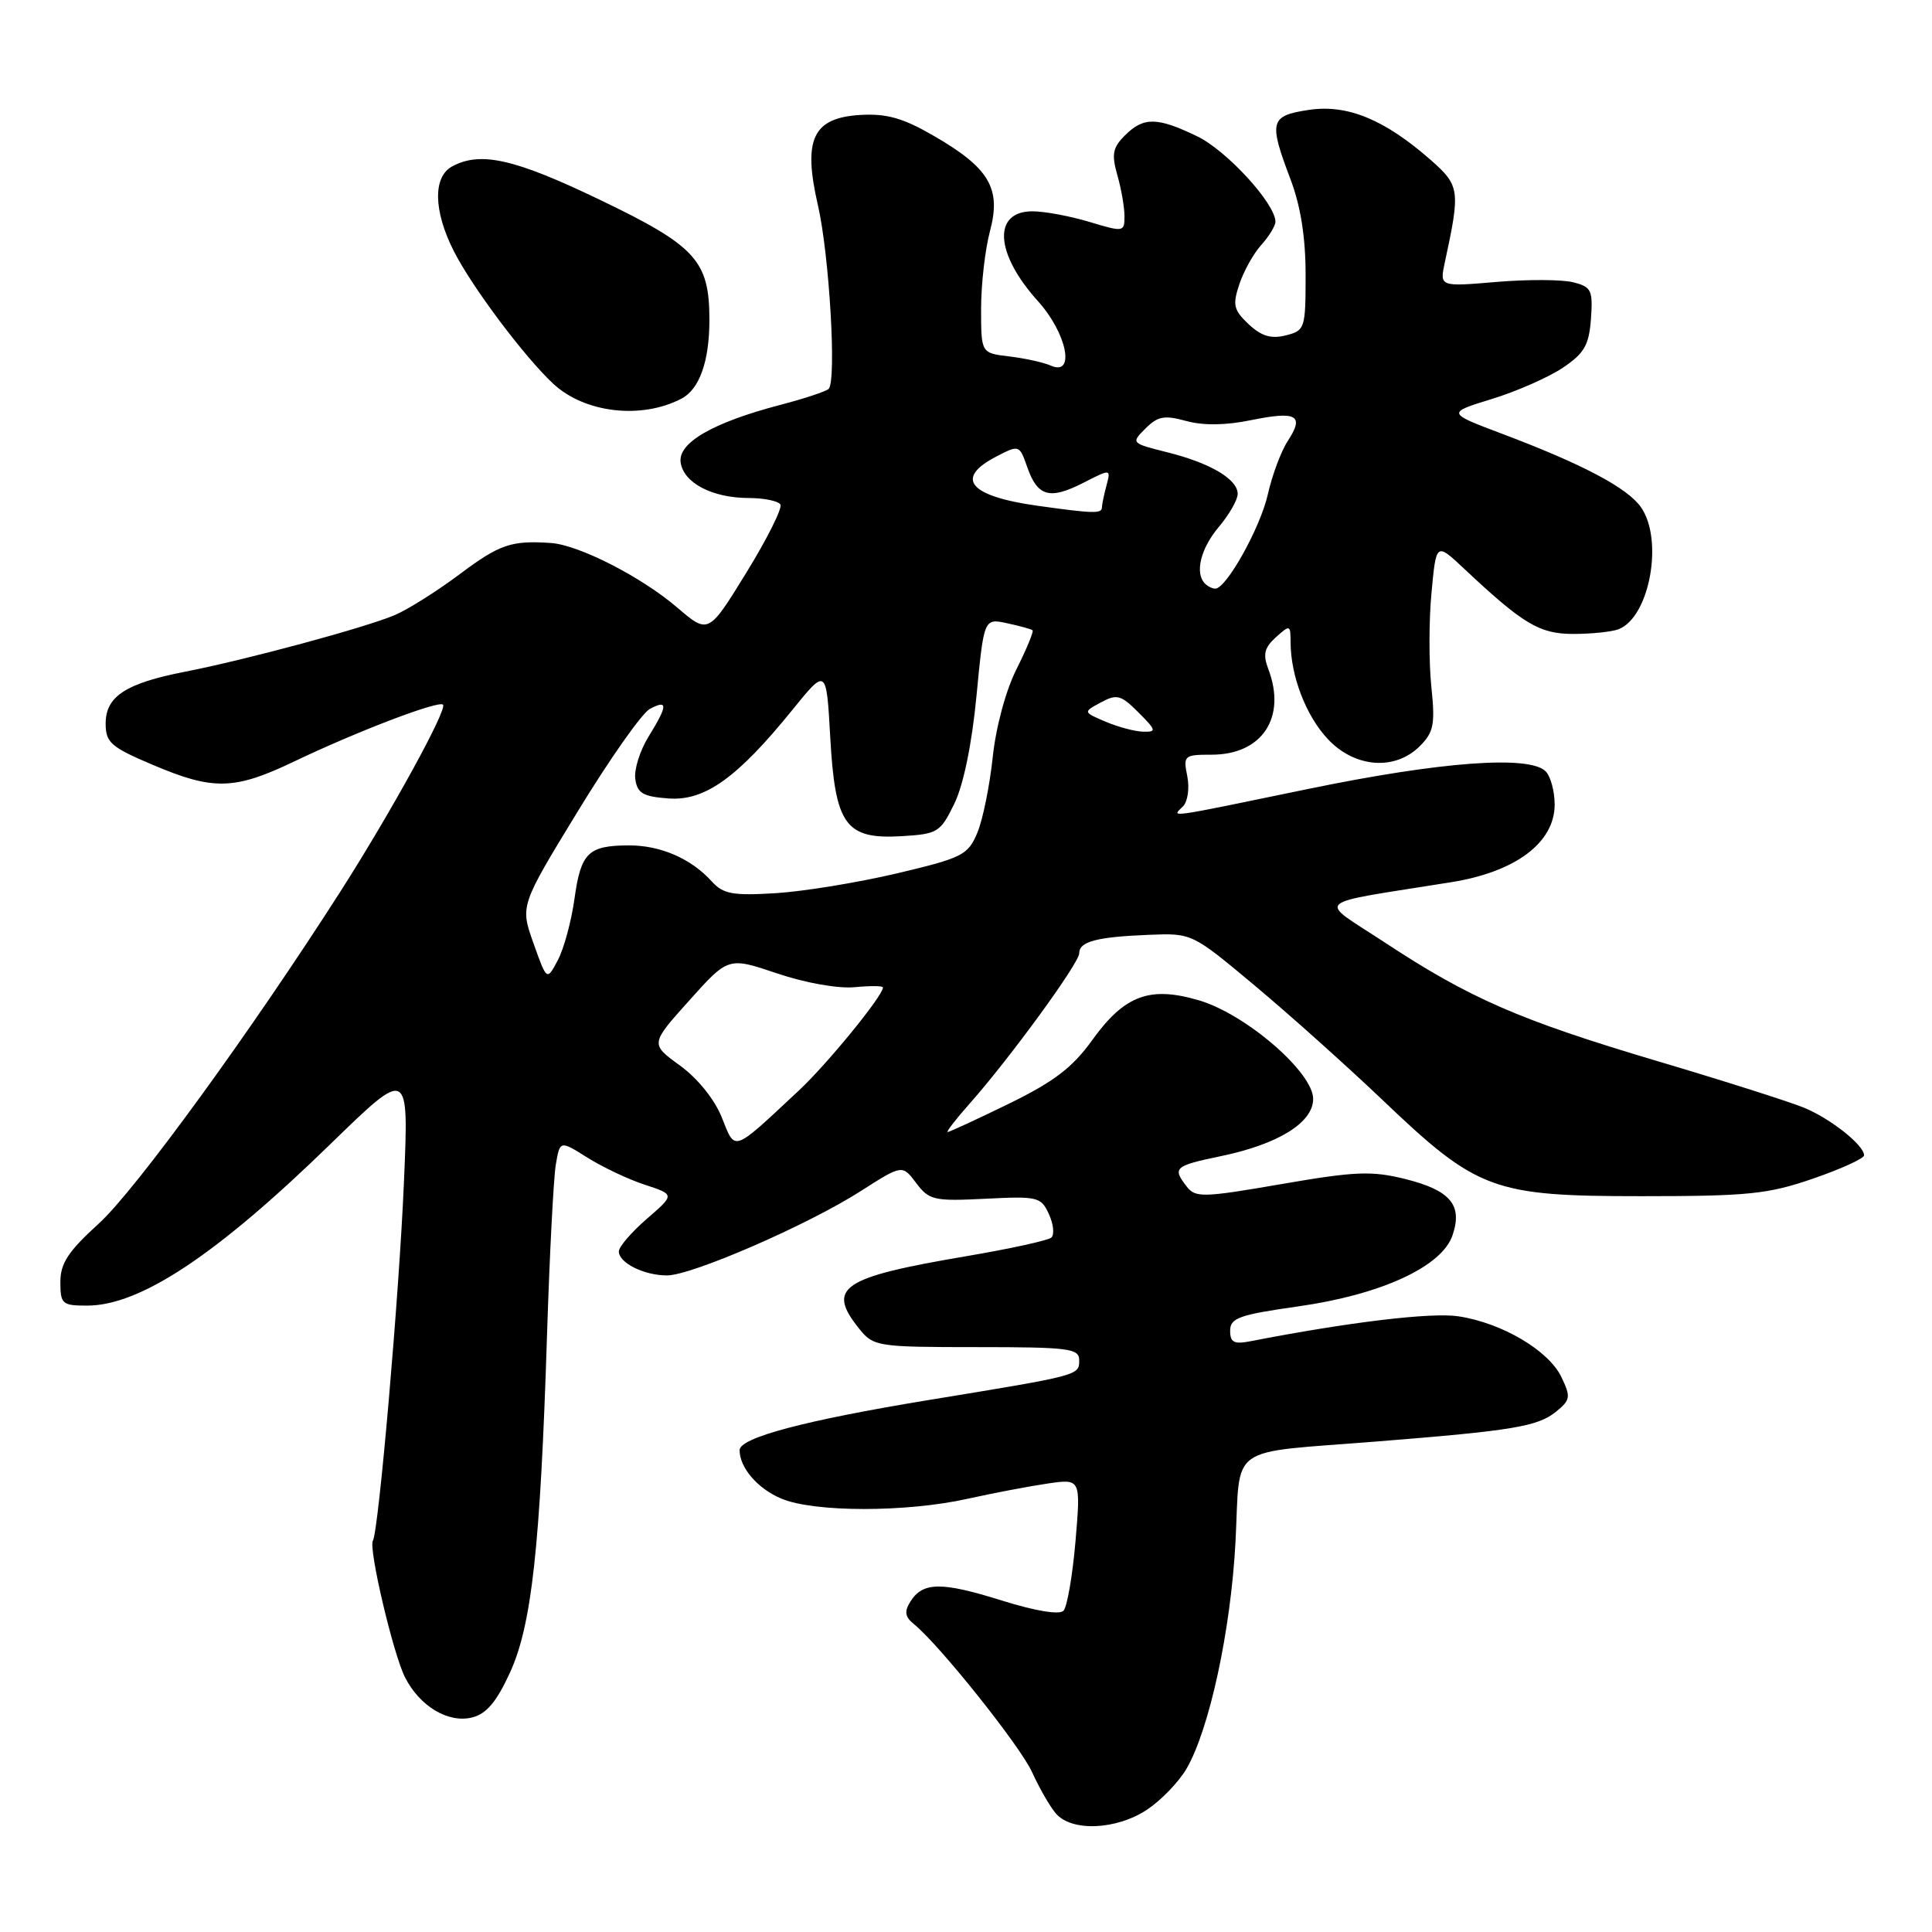 <?xml version="1.0" encoding="UTF-8" standalone="no"?>
<!DOCTYPE svg PUBLIC "-//W3C//DTD SVG 1.1//EN" "http://www.w3.org/Graphics/SVG/1.1/DTD/svg11.dtd" >
<svg xmlns="http://www.w3.org/2000/svg" xmlns:xlink="http://www.w3.org/1999/xlink" version="1.1" viewBox="0 0 256 256">
 <g >
 <path fill="currentColor"
d=" M 152.05 239.75 C 153.89 238.51 156.20 236.10 157.20 234.40 C 160.25 229.17 163.09 216.04 163.71 204.30 C 164.39 191.16 162.35 192.61 182.50 191.00 C 200.45 189.57 203.76 189.02 206.18 187.06 C 208.10 185.50 208.16 185.11 206.89 182.46 C 205.20 178.94 199.01 175.29 193.26 174.42 C 189.66 173.87 178.77 175.18 165.75 177.71 C 163.51 178.15 163.00 177.89 163.00 176.32 C 163.00 174.64 164.21 174.21 171.98 173.11 C 182.97 171.56 191.04 167.85 192.46 163.70 C 193.84 159.68 192.20 157.72 186.18 156.22 C 181.74 155.12 179.55 155.21 169.78 156.90 C 159.42 158.69 158.40 158.72 157.25 157.23 C 155.32 154.74 155.60 154.48 161.75 153.20 C 169.38 151.62 174.00 148.75 174.00 145.61 C 174.00 142.09 165.10 134.40 158.90 132.56 C 152.35 130.62 149.01 131.86 144.71 137.84 C 142.11 141.46 139.64 143.34 133.68 146.25 C 129.45 148.31 125.80 150.00 125.57 150.00 C 125.34 150.00 126.64 148.31 128.47 146.25 C 133.79 140.25 143.00 127.62 143.00 126.32 C 143.00 124.76 145.28 124.15 152.22 123.87 C 157.94 123.64 157.94 123.64 166.22 130.56 C 170.77 134.36 178.42 141.21 183.21 145.77 C 195.76 157.74 197.80 158.50 217.50 158.50 C 231.66 158.50 234.28 158.23 240.25 156.17 C 243.96 154.89 247.00 153.50 247.00 153.09 C 247.00 151.74 242.55 148.21 239.00 146.76 C 237.07 145.97 228.30 143.18 219.50 140.57 C 201.35 135.17 194.73 132.29 183.44 124.85 C 174.51 118.97 173.45 119.92 192.33 116.89 C 200.85 115.52 206.00 111.64 206.00 106.60 C 206.00 104.84 205.46 102.86 204.80 102.20 C 202.65 100.05 190.92 100.92 173.54 104.50 C 154.13 108.51 155.25 108.35 156.75 106.85 C 157.38 106.22 157.64 104.44 157.32 102.85 C 156.77 100.11 156.90 100.00 160.56 100.00 C 167.23 100.00 170.50 95.07 168.06 88.66 C 167.32 86.71 167.53 85.83 169.06 84.44 C 170.93 82.76 171.00 82.78 171.01 85.10 C 171.02 89.56 173.04 94.83 175.93 97.92 C 179.50 101.74 184.84 102.16 188.13 98.87 C 189.98 97.02 190.18 95.99 189.66 90.98 C 189.33 87.82 189.33 82.22 189.68 78.56 C 190.30 71.89 190.30 71.89 193.90 75.26 C 201.85 82.73 203.98 84.00 208.49 84.00 C 210.88 84.00 213.56 83.72 214.46 83.38 C 218.58 81.80 220.47 71.54 217.43 67.20 C 215.63 64.64 209.74 61.52 199.09 57.50 C 191.69 54.71 191.69 54.71 197.67 52.87 C 200.96 51.86 205.19 50.00 207.08 48.73 C 209.93 46.82 210.55 45.74 210.81 42.25 C 211.08 38.44 210.87 38.01 208.44 37.40 C 206.97 37.03 202.39 37.01 198.26 37.36 C 190.75 38.00 190.75 38.00 191.45 34.75 C 193.52 25.19 193.43 24.59 189.58 21.20 C 183.45 15.82 178.53 13.80 173.44 14.56 C 168.27 15.34 168.08 16.06 171.00 23.76 C 172.34 27.30 173.00 31.44 173.00 36.40 C 173.00 43.54 172.91 43.81 170.37 44.44 C 168.43 44.93 167.14 44.54 165.45 42.96 C 163.46 41.08 163.30 40.41 164.22 37.66 C 164.80 35.92 166.11 33.57 167.14 32.44 C 168.16 31.30 169.00 29.93 169.00 29.38 C 169.00 27.00 162.57 19.97 158.65 18.07 C 153.33 15.50 151.53 15.47 149.05 17.95 C 147.44 19.56 147.27 20.45 148.05 23.19 C 148.57 25.00 149.00 27.46 149.00 28.65 C 149.00 30.75 148.88 30.77 144.34 29.40 C 141.78 28.63 138.39 28.00 136.81 28.00 C 131.50 28.00 131.84 33.60 137.53 39.90 C 141.37 44.15 142.53 49.89 139.25 48.45 C 138.29 48.02 135.81 47.48 133.75 47.23 C 130.00 46.79 130.00 46.79 130.00 40.91 C 130.00 37.67 130.53 33.04 131.18 30.61 C 132.69 24.97 131.09 22.25 123.73 18.00 C 119.66 15.64 117.50 15.03 114.01 15.23 C 107.69 15.61 106.36 18.43 108.38 27.20 C 109.89 33.76 110.87 50.47 109.80 51.53 C 109.47 51.86 106.58 52.82 103.39 53.65 C 94.46 55.99 89.81 58.67 90.19 61.28 C 90.58 63.99 94.36 65.97 99.19 65.99 C 101.22 65.99 103.12 66.38 103.41 66.85 C 103.69 67.31 101.67 71.37 98.90 75.87 C 93.87 84.04 93.87 84.04 89.72 80.49 C 84.98 76.43 76.69 72.20 73.00 71.95 C 67.75 71.59 66.20 72.12 60.93 76.07 C 57.94 78.31 54.06 80.76 52.29 81.51 C 48.34 83.18 32.60 87.43 24.50 89.01 C 16.66 90.54 14.00 92.28 14.00 95.87 C 14.00 98.39 14.68 98.99 20.25 101.35 C 28.27 104.76 31.06 104.69 39.00 100.89 C 47.32 96.91 58.12 92.79 58.70 93.37 C 59.31 93.98 51.86 107.55 45.19 118.00 C 33.32 136.58 17.93 157.74 13.10 162.12 C 9.04 165.81 8.00 167.39 8.00 169.87 C 8.00 172.79 8.24 173.00 11.54 173.00 C 18.58 173.00 28.69 166.29 43.83 151.55 C 54.17 141.50 54.17 141.50 53.53 156.50 C 52.91 171.36 50.17 202.90 49.41 204.15 C 48.80 205.13 52.09 219.13 53.66 222.24 C 55.60 226.09 59.41 228.37 62.57 227.57 C 64.45 227.10 65.80 225.50 67.57 221.64 C 70.46 215.32 71.59 205.01 72.48 177.00 C 72.82 166.28 73.35 156.06 73.65 154.30 C 74.20 151.10 74.20 151.10 77.85 153.40 C 79.86 154.66 83.28 156.28 85.46 156.99 C 89.42 158.29 89.42 158.29 85.71 161.50 C 83.67 163.27 82.00 165.21 82.00 165.82 C 82.00 167.34 85.34 169.00 88.38 169.00 C 91.67 169.00 107.07 162.30 114.06 157.82 C 119.56 154.31 119.56 154.31 121.40 156.76 C 123.12 159.04 123.76 159.18 130.57 158.84 C 137.51 158.49 137.95 158.59 138.99 160.89 C 139.60 162.22 139.74 163.61 139.30 163.99 C 138.86 164.37 133.82 165.47 128.11 166.44 C 111.41 169.27 109.44 170.62 113.91 176.14 C 115.75 178.41 116.34 178.50 129.41 178.50 C 141.63 178.50 143.00 178.67 143.00 180.23 C 143.00 182.26 143.15 182.22 123.00 185.52 C 106.69 188.20 98.00 190.50 98.00 192.15 C 98.00 194.48 100.40 197.27 103.55 198.58 C 107.89 200.40 120.04 200.41 128.19 198.60 C 131.66 197.83 136.46 196.92 138.86 196.57 C 143.21 195.94 143.21 195.94 142.51 204.22 C 142.12 208.77 141.40 212.92 140.92 213.43 C 140.38 214.00 137.20 213.47 132.72 212.07 C 124.74 209.57 122.28 209.60 120.63 212.22 C 119.80 213.54 119.91 214.25 121.12 215.22 C 124.51 217.98 135.22 231.40 136.77 234.85 C 137.68 236.86 139.07 239.29 139.87 240.25 C 141.93 242.75 147.96 242.50 152.05 239.75 Z  M 90.30 52.82 C 92.69 51.57 94.00 47.87 94.00 42.39 C 94.00 34.54 92.23 32.60 79.52 26.49 C 68.21 21.05 63.69 20.02 59.93 22.04 C 57.34 23.42 57.43 27.95 60.14 33.29 C 62.57 38.07 69.53 47.34 73.32 50.86 C 77.49 54.73 85.00 55.60 90.30 52.82 Z  M 95.64 148.06 C 94.68 145.66 92.44 142.89 90.09 141.18 C 86.16 138.33 86.16 138.33 91.33 132.57 C 96.50 126.80 96.50 126.80 102.97 128.98 C 106.68 130.24 111.05 131.01 113.22 130.81 C 115.30 130.61 117.00 130.62 117.00 130.84 C 117.00 131.94 109.60 141.01 105.82 144.53 C 96.95 152.81 97.47 152.63 95.64 148.06 Z  M 70.69 124.99 C 68.92 120.02 68.92 120.02 76.57 107.49 C 80.77 100.60 85.06 94.50 86.10 93.94 C 88.53 92.64 88.50 93.46 85.93 97.62 C 84.79 99.46 84.00 101.99 84.18 103.23 C 84.44 105.11 85.21 105.55 88.58 105.80 C 93.40 106.15 97.68 103.09 105.00 94.06 C 109.50 88.50 109.50 88.50 110.01 97.66 C 110.66 109.33 112.02 111.23 119.45 110.80 C 124.25 110.51 124.60 110.30 126.45 106.50 C 127.66 104.02 128.78 98.60 129.39 92.21 C 130.38 81.93 130.38 81.93 133.44 82.58 C 135.12 82.94 136.64 83.36 136.82 83.52 C 136.99 83.67 136.04 85.98 134.70 88.65 C 133.27 91.48 131.96 96.35 131.54 100.34 C 131.14 104.10 130.23 108.61 129.50 110.35 C 128.26 113.30 127.54 113.67 118.84 115.73 C 113.70 116.94 106.48 118.12 102.80 118.35 C 97.07 118.70 95.83 118.47 94.30 116.78 C 91.56 113.76 87.51 112.00 83.30 112.02 C 77.93 112.04 76.97 112.99 76.12 119.10 C 75.71 122.07 74.71 125.73 73.91 127.24 C 72.46 129.97 72.46 129.97 70.69 124.99 Z  M 146.50 95.63 C 143.50 94.35 143.50 94.35 145.88 93.07 C 147.99 91.93 148.53 92.08 150.85 94.40 C 153.22 96.77 153.28 97.00 151.48 96.95 C 150.39 96.93 148.15 96.33 146.50 95.63 Z  M 159.67 77.33 C 158.29 75.95 159.08 72.69 161.50 69.82 C 162.88 68.18 164.00 66.22 164.00 65.45 C 164.00 63.50 160.37 61.35 154.67 59.93 C 149.88 58.73 149.85 58.70 151.78 56.78 C 153.41 55.15 154.29 54.99 157.17 55.78 C 159.42 56.40 162.40 56.37 165.78 55.67 C 171.82 54.44 172.87 55.02 170.65 58.41 C 169.76 59.76 168.57 62.95 168.00 65.48 C 167.02 69.89 162.50 78.00 161.03 78.00 C 160.65 78.00 160.03 77.70 159.67 77.33 Z  M 137.50 67.02 C 128.41 65.75 126.43 63.38 132.04 60.48 C 135.04 58.93 135.08 58.94 136.11 61.88 C 137.47 65.80 139.08 66.25 143.52 63.99 C 147.20 62.11 147.20 62.11 146.62 64.31 C 146.29 65.51 146.02 66.84 146.01 67.25 C 146.00 68.08 144.86 68.05 137.50 67.02 Z "/>
</g>
</svg>